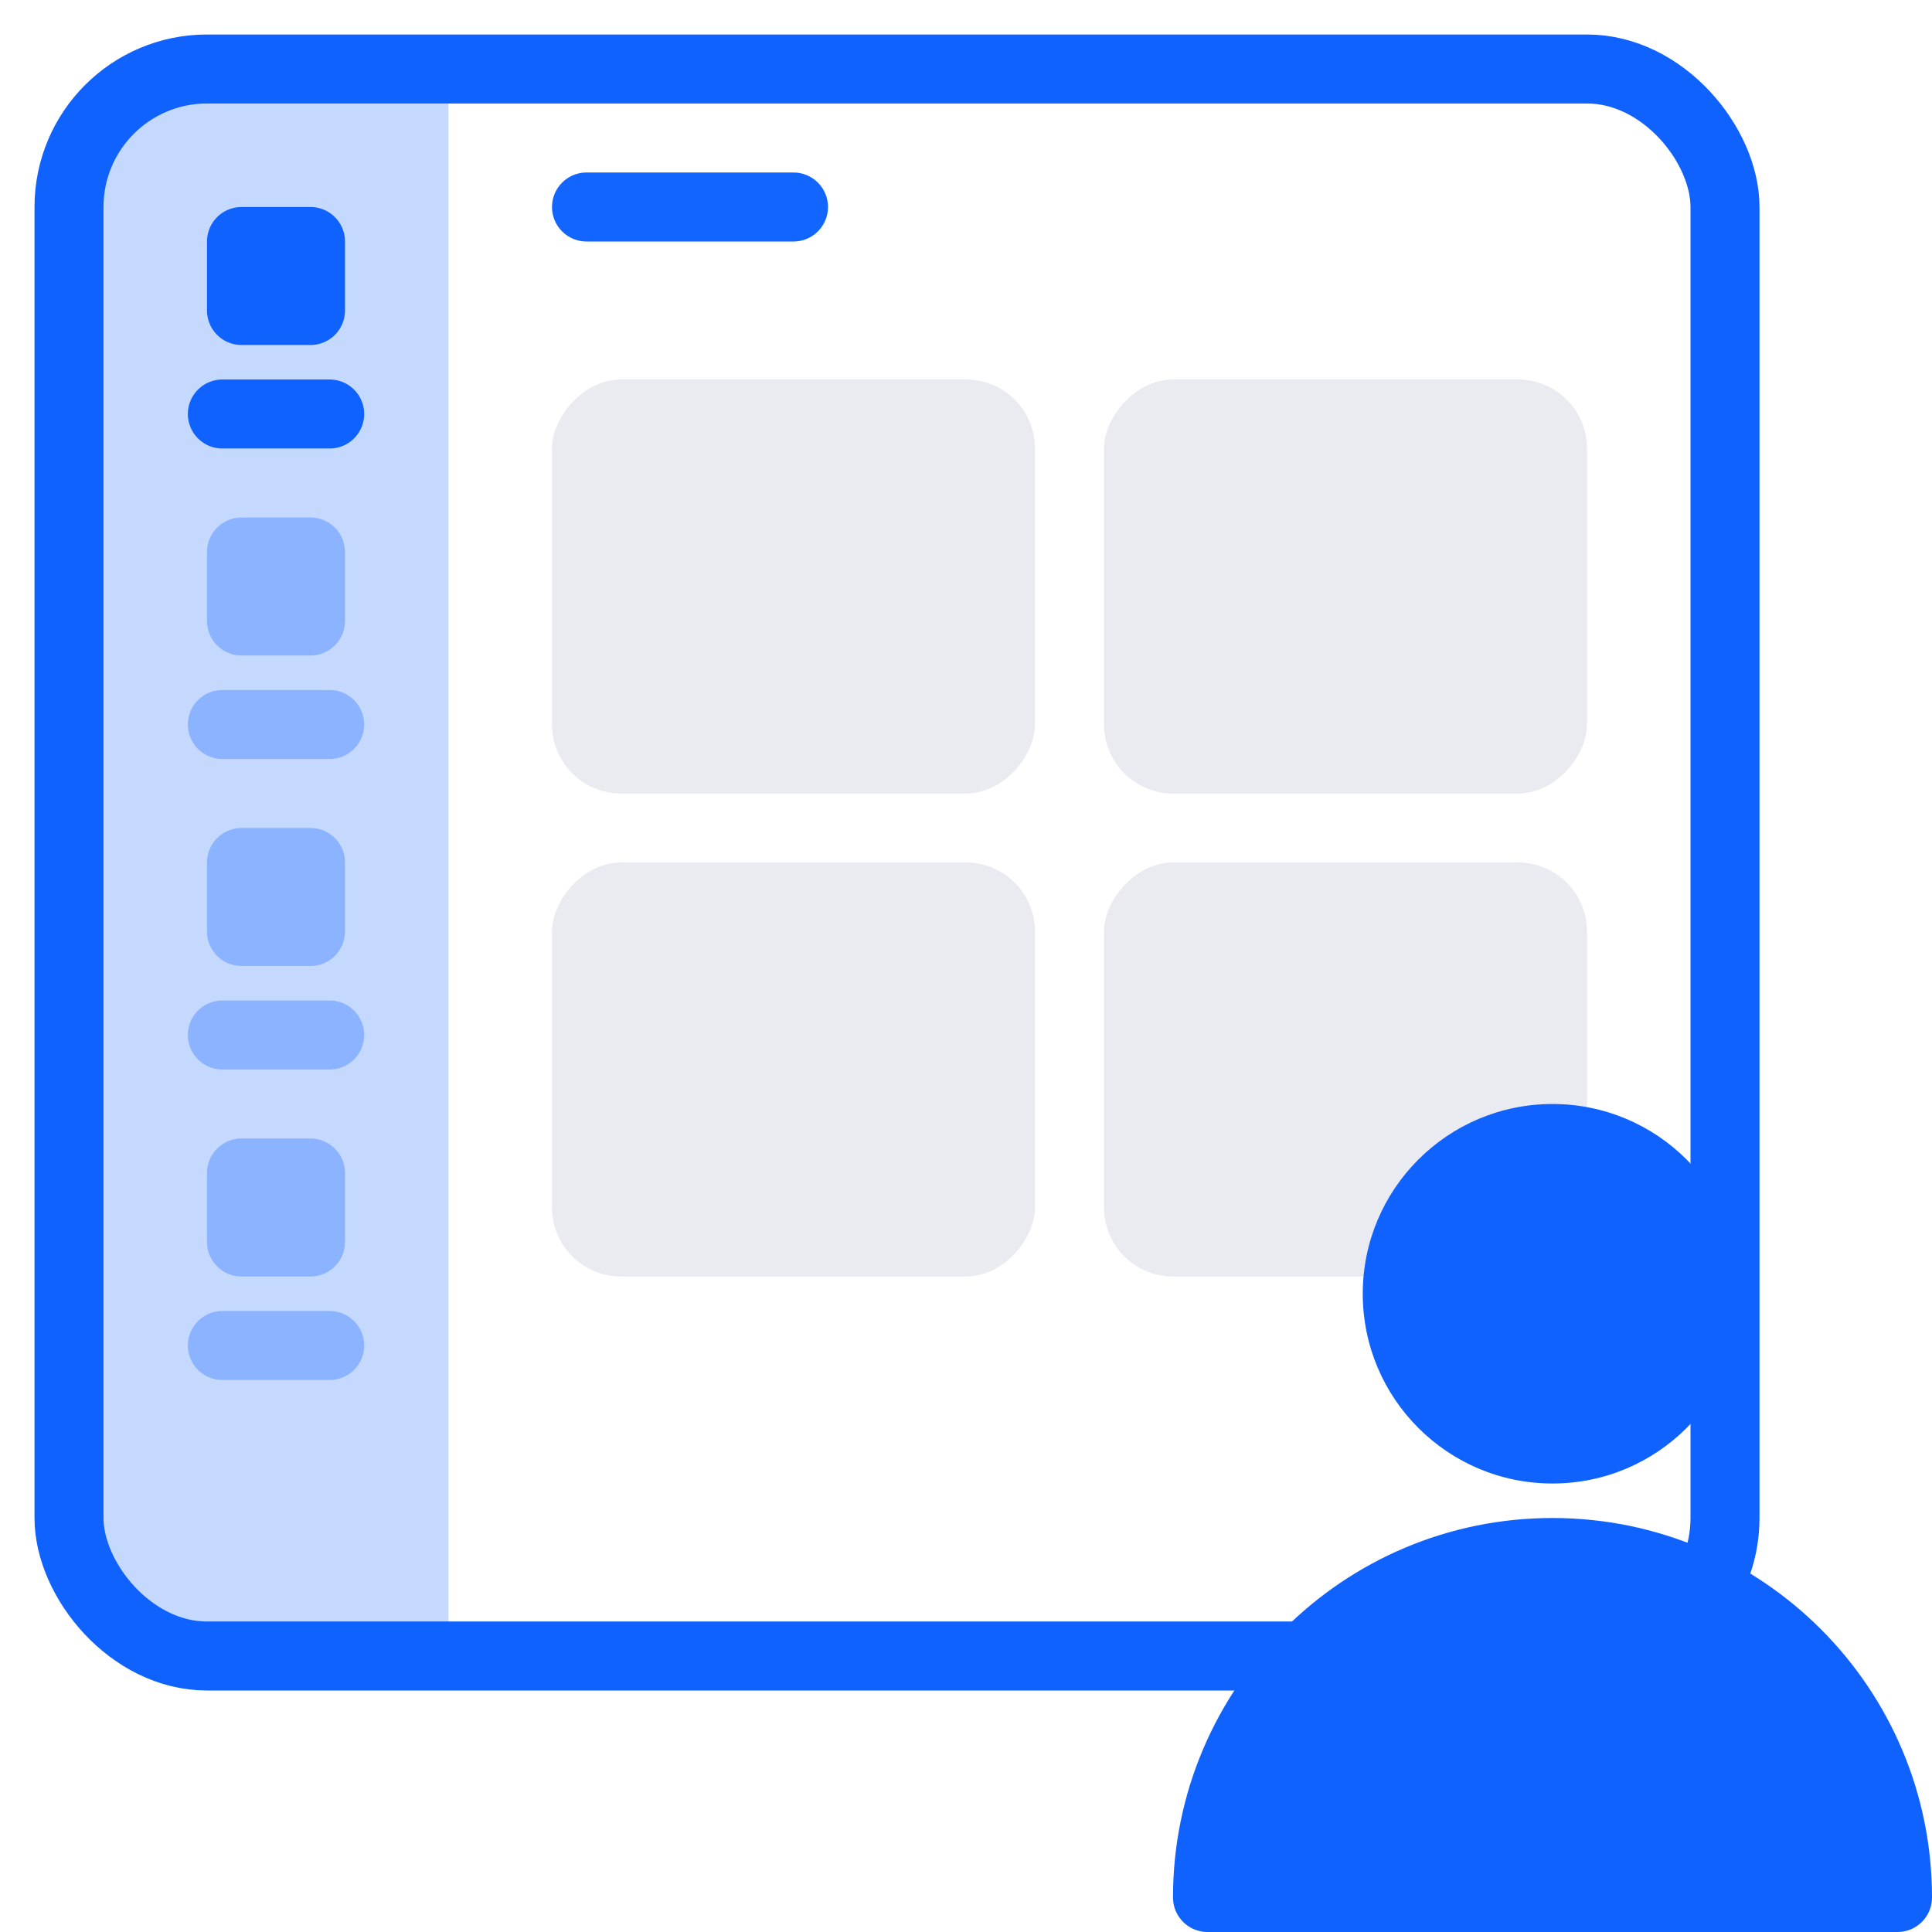 <svg width="56" height="56" fill="none" xmlns="http://www.w3.org/2000/svg"><path opacity=".24" d="M2 6a4 4 0 014-4h7v46H6a4 4 0 01-4-4V6z" fill="#1062FE"></path><rect x="2" y="2" width="48" height="46" rx="4" stroke="#1062FE" stroke-width="2" stroke-linejoin="round"></rect><rect opacity=".24" width="14" height="12" rx="2" transform="matrix(-1 0 0 1 30 11)" fill="#A5AEBF"></rect><rect opacity=".24" width="14" height="12" rx="2" transform="matrix(-1 0 0 1 46 11)" fill="#A5AEBF"></rect><rect opacity=".24" width="14" height="12" rx="2" transform="matrix(-1 0 0 1 30 25)" fill="#A5AEBF"></rect><rect opacity=".24" width="14" height="12" rx="2" transform="matrix(-1 0 0 1 46 25)" fill="#A5AEBF"></rect><path d="M9.556 12H6.445" stroke="#1062FE" stroke-width="2" stroke-linecap="round" stroke-linejoin="round"></path><path clip-rule="evenodd" d="M9 7H7v2h2V7z" stroke="#1062FE" stroke-width="2" stroke-linecap="round" stroke-linejoin="round"></path><g opacity=".32" stroke="#1062FE" stroke-width="2" stroke-linecap="round" stroke-linejoin="round"><path d="M9.556 21H6.445"></path><path clip-rule="evenodd" d="M9 16H7v2h2v-2z"></path><path d="M9.556 30H6.445"></path><path clip-rule="evenodd" d="M9 25H7v2h2v-2z"></path><path d="M9.556 39H6.445"></path><path clip-rule="evenodd" d="M9 34H7v2h2v-2z"></path></g><path d="M17 6h6" stroke="#1265FF" stroke-width="2" stroke-linecap="round" stroke-linejoin="round"></path><path d="M45 45c-5.523 0-10 4.477-10 10h20c0-5.523-4.477-10-10-10z" fill="#1062FE" stroke="#1062FE" stroke-width="2" stroke-linecap="round" stroke-linejoin="round"></path><circle cx="45" cy="37.5" fill="#1062FE" r="5.5"></circle></svg>